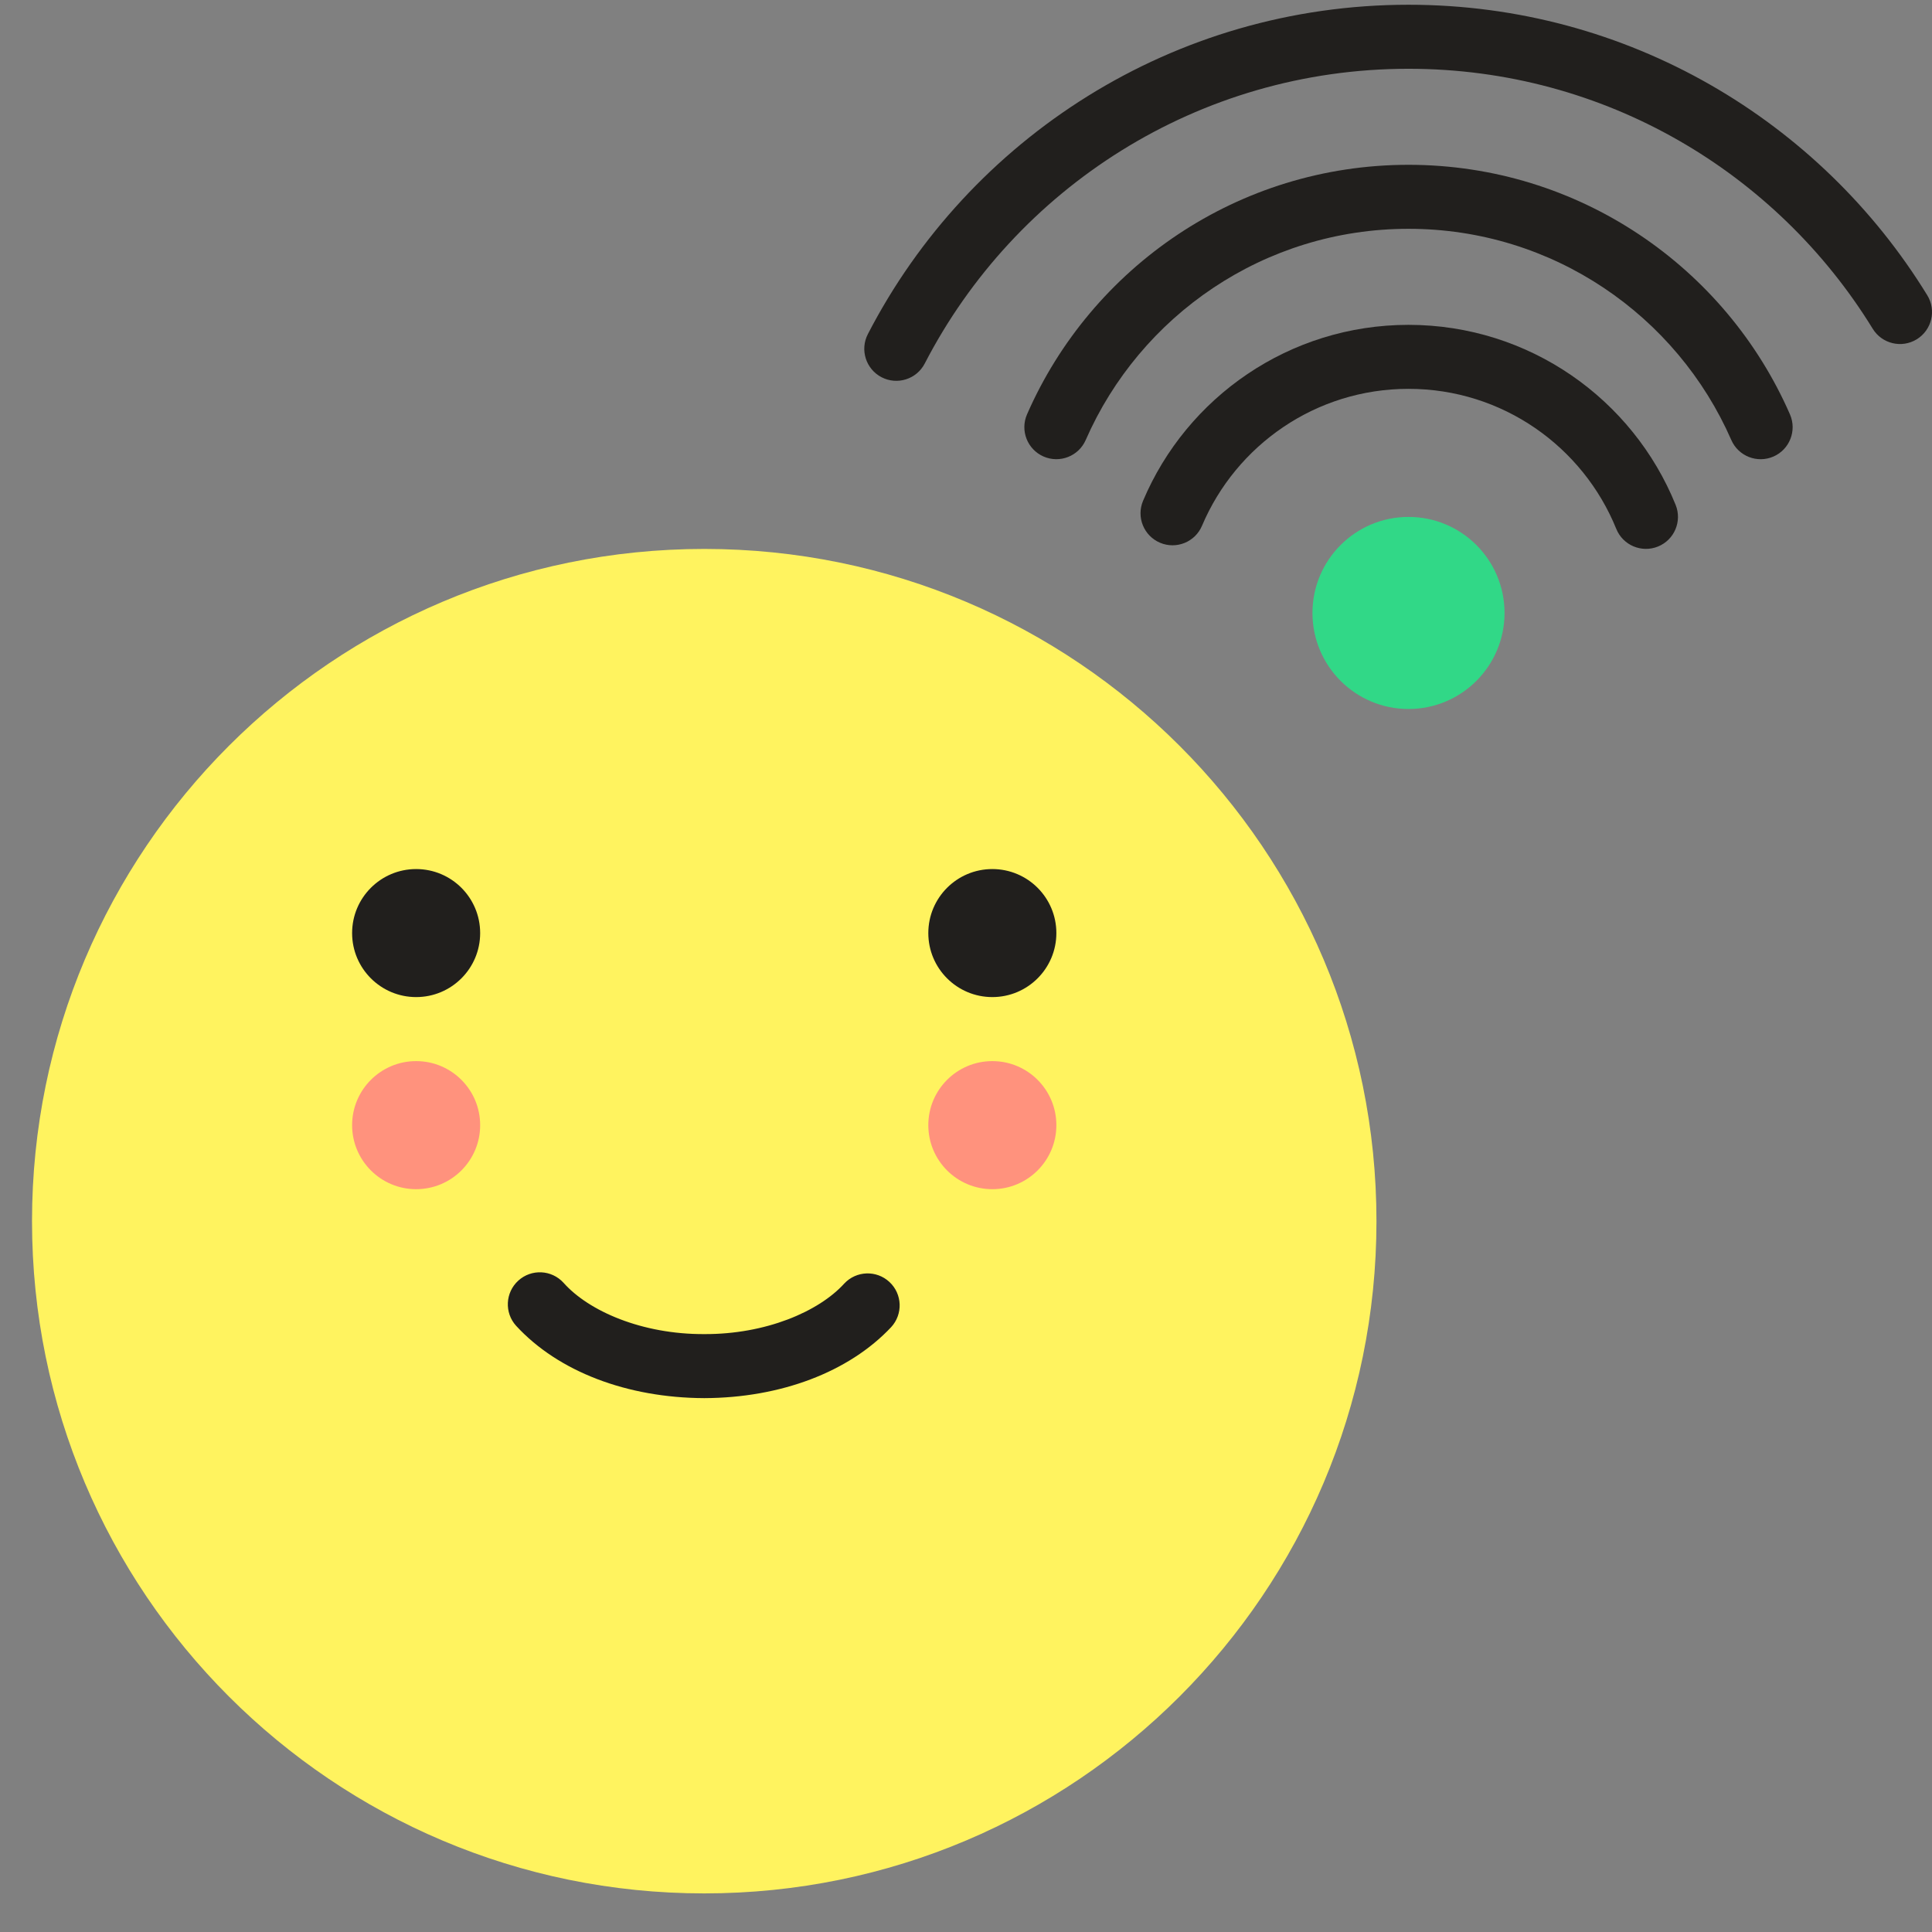 <svg width="79" height="79" viewBox="0 0 79 79" fill="none" xmlns="http://www.w3.org/2000/svg">
<rect x="0" y="0" width="79" height="79" fill="#808080" stroke="none"/>
<g clip-path="url(#clip0)">
<path d="M56.284 49.934C56.284 65.115 43.978 77.422 28.797 77.422C13.615 77.422 1.309 65.115 1.309 49.934C1.309 34.753 13.615 22.446 28.797 22.446C43.978 22.446 56.284 34.753 56.284 49.934Z" fill="#FFF35F"/>
<path d="M21.105 54.213C22.826 56.084 25.64 57.158 28.797 57.17C31.923 57.159 34.711 56.104 36.437 54.27C36.929 53.739 36.899 52.912 36.369 52.42C35.84 51.928 35.011 51.958 34.519 52.488C33.477 53.632 31.315 54.562 28.796 54.552C26.253 54.563 24.073 53.613 23.043 52.453C22.557 51.919 21.73 51.878 21.195 52.364C20.659 52.85 20.619 53.678 21.105 54.213Z" fill="#211F1D"/>
<path d="M19.634 38.154C19.634 39.599 18.463 40.771 17.016 40.771C15.571 40.771 14.398 39.599 14.398 38.154C14.398 36.708 15.571 35.536 17.016 35.536C18.463 35.536 19.634 36.708 19.634 38.154Z" fill="#211F1D"/>
<path d="M43.195 38.154C43.195 39.599 42.023 40.771 40.577 40.771C39.131 40.771 37.959 39.599 37.959 38.154C37.959 36.708 39.131 35.536 40.577 35.536C42.023 35.536 43.195 36.708 43.195 38.154Z" fill="#211F1D"/>
<path d="M43.195 46.008C43.195 47.453 42.023 48.626 40.577 48.626C39.131 48.626 37.959 47.453 37.959 46.008C37.959 44.561 39.131 43.389 40.577 43.389C42.023 43.389 43.195 44.561 43.195 46.008Z" fill="#FF927D"/>
<path d="M19.634 46.008C19.634 47.453 18.463 48.626 17.016 48.626C15.571 48.626 14.398 47.453 14.398 46.008C14.398 44.561 15.571 43.389 17.016 43.389C18.463 43.389 19.634 44.561 19.634 46.008Z" fill="#FF927D"/>
<path d="M61.521 25.064C61.521 27.233 59.763 28.991 57.594 28.991C55.425 28.991 53.667 27.233 53.667 25.064C53.667 22.895 55.425 21.137 57.594 21.137C59.763 21.137 61.521 22.895 61.521 25.064Z" fill="#31D887"/>
<path d="M68.517 20.644C66.769 16.326 62.536 13.285 57.594 13.283C52.715 13.285 48.526 16.249 46.74 20.478C46.458 21.144 46.77 21.912 47.436 22.194C48.102 22.475 48.87 22.163 49.151 21.497C50.543 18.209 53.798 15.899 57.594 15.9C61.439 15.899 64.729 18.269 66.09 21.626C66.362 22.296 67.124 22.619 67.795 22.348C68.465 22.077 68.788 21.314 68.517 20.644Z" fill="#211F1D"/>
<path d="M73.192 16.944C70.568 10.936 64.57 6.74 57.594 6.739C50.62 6.74 44.621 10.935 41.996 16.942C41.706 17.604 42.008 18.376 42.671 18.667C43.334 18.956 44.105 18.654 44.395 17.992C46.619 12.909 51.691 9.355 57.594 9.356C63.498 9.355 68.57 12.909 70.794 17.993C71.083 18.654 71.854 18.957 72.517 18.668C73.179 18.379 73.481 17.607 73.192 16.944Z" fill="#211F1D"/>
<path d="M78.807 12.074C74.436 4.949 66.567 0.194 57.595 0.194C47.97 0.195 39.617 5.663 35.487 13.662C35.155 14.304 35.407 15.094 36.049 15.426C36.691 15.758 37.481 15.506 37.813 14.864C41.513 7.704 48.98 2.811 57.595 2.812C65.627 2.812 72.657 7.064 76.576 13.443C76.954 14.059 77.76 14.252 78.376 13.874C78.992 13.496 79.185 12.69 78.807 12.074Z" fill="#211F1D"/>
</g>
<defs>
<clipPath id="clip0">
<rect width="79" height="79" fill="white" transform="translate(0 -0)"/>
</clipPath>
</defs>
</svg>
